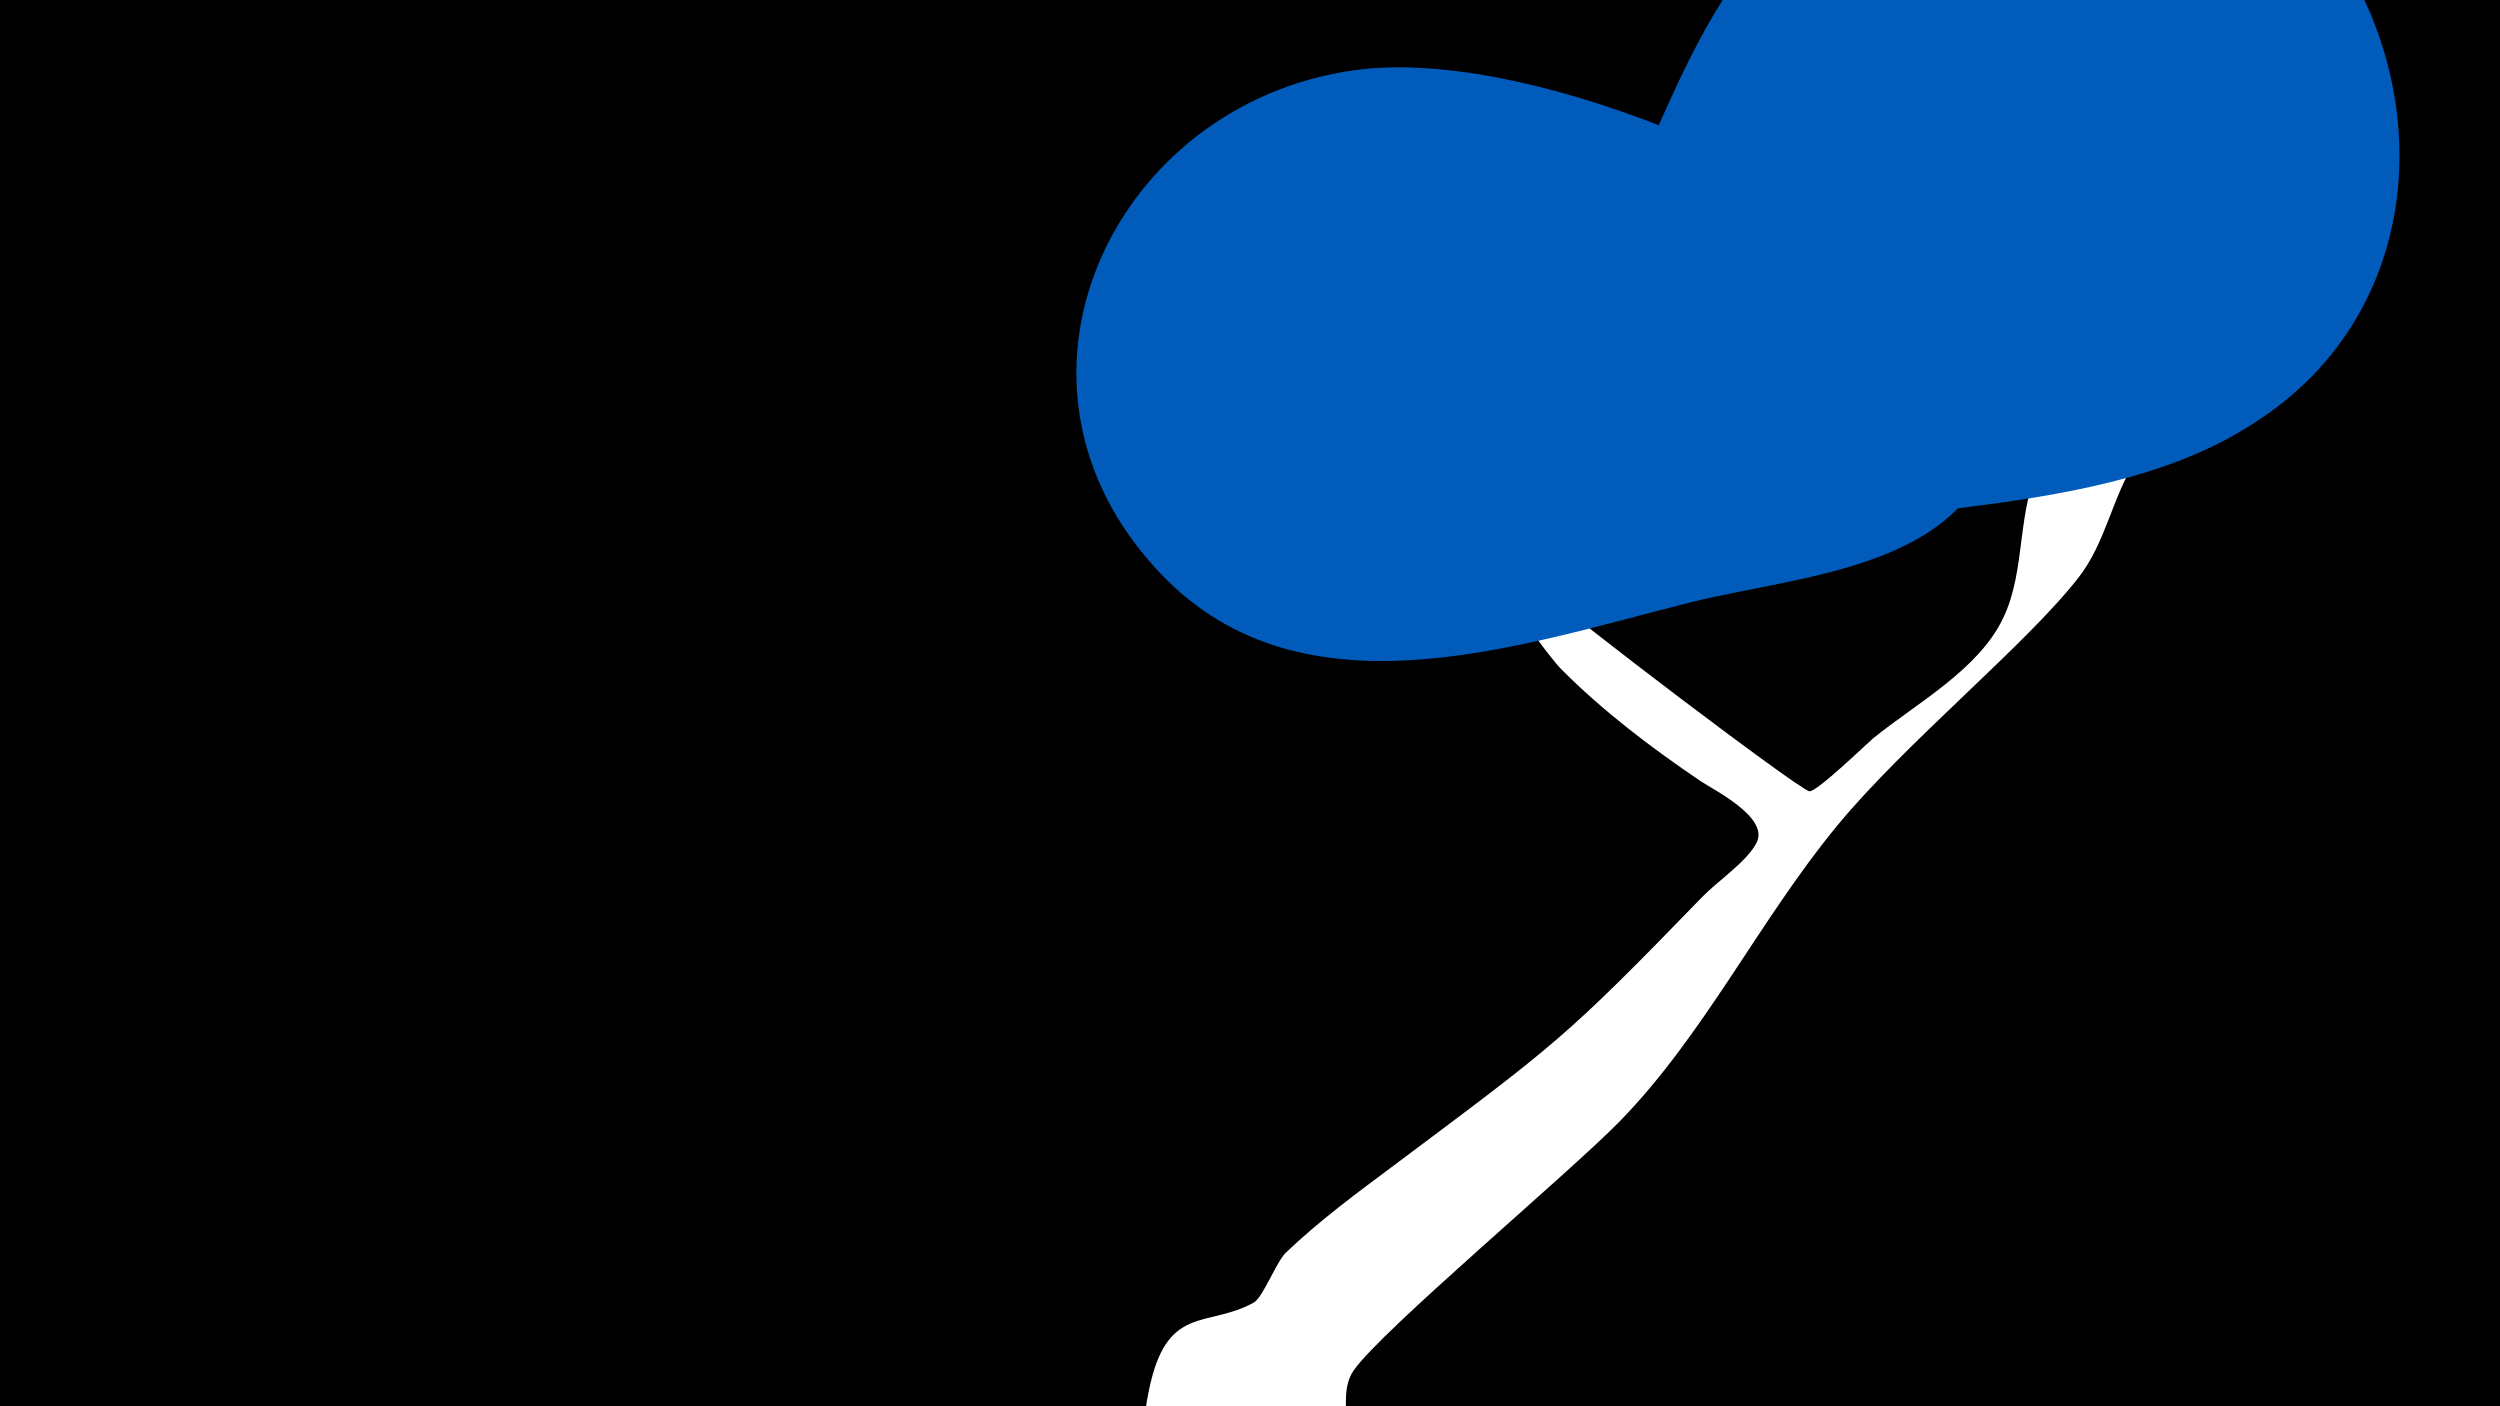 <svg width="1200" height="675" viewBox="-500 -500 1200 675" xmlns="http://www.w3.org/2000/svg"><path d="M-500-500h1200v675h-1200z" fill="#000"/><path d="M51.4 167.8c8.4-42.2 28-30.2 50.3-42.5 4.6-2.5 10.9-19.7 15.6-24.1 15.9-15.2 33.9-28.5 51.5-41.6 78.4-58.7 82.1-60.8 148.7-129.5 6.7-6.9 21.7-17.1 25.8-25.9 5.7-12.1-21.2-25.3-27.1-29.3-23.6-16-46.9-33.6-67-53.9-11.5-11.6-90.7-124.8-81.8-127.9 7.9-2.8 20.6 24.9 21.4 26.1 16.7 22.1 33.1 45.3 52.8 64.9 9.8 9.8 119.9 93.5 126.8 95.7 3.1 1 28.8-23.9 30.7-25.4 20.7-16.8 50.8-33 62.5-57.9 11.2-23.5 6-51.7 18.5-75.7 27.1-52.1 59.9-102.6 81.8-80.9 24.5 24.2-27.5 66.3-36.9 81.3-11.2 17.8-14.3 39.4-27.3 56-24.9 32.1-83.1 79.3-116 119.3-37 44.9-63.5 99.9-104 141.5-24 24.7-115 100.9-128 119.9-10.8 15.9 9.2 39-24.5 59.2-30.3 18.2-82.3-6.3-74.5-45.7z"  fill="#fff" /><path d="M612-537c-78-78-188-75-263 8-27 29-43 67-59 103-19 43-41 94-5 134 39 43 102 43 155 36 47-6 101-14 142-41 85-54 89-166 30-240z"  fill="#005bbb" /><path d="M442-352c-60-60-201-123-286-115-118 12-186 146-102 239 68 76 174 38 258 17 52-13 133-16 146-80 5-23-2-43-17-61z"  fill="#005bbb" /></svg>